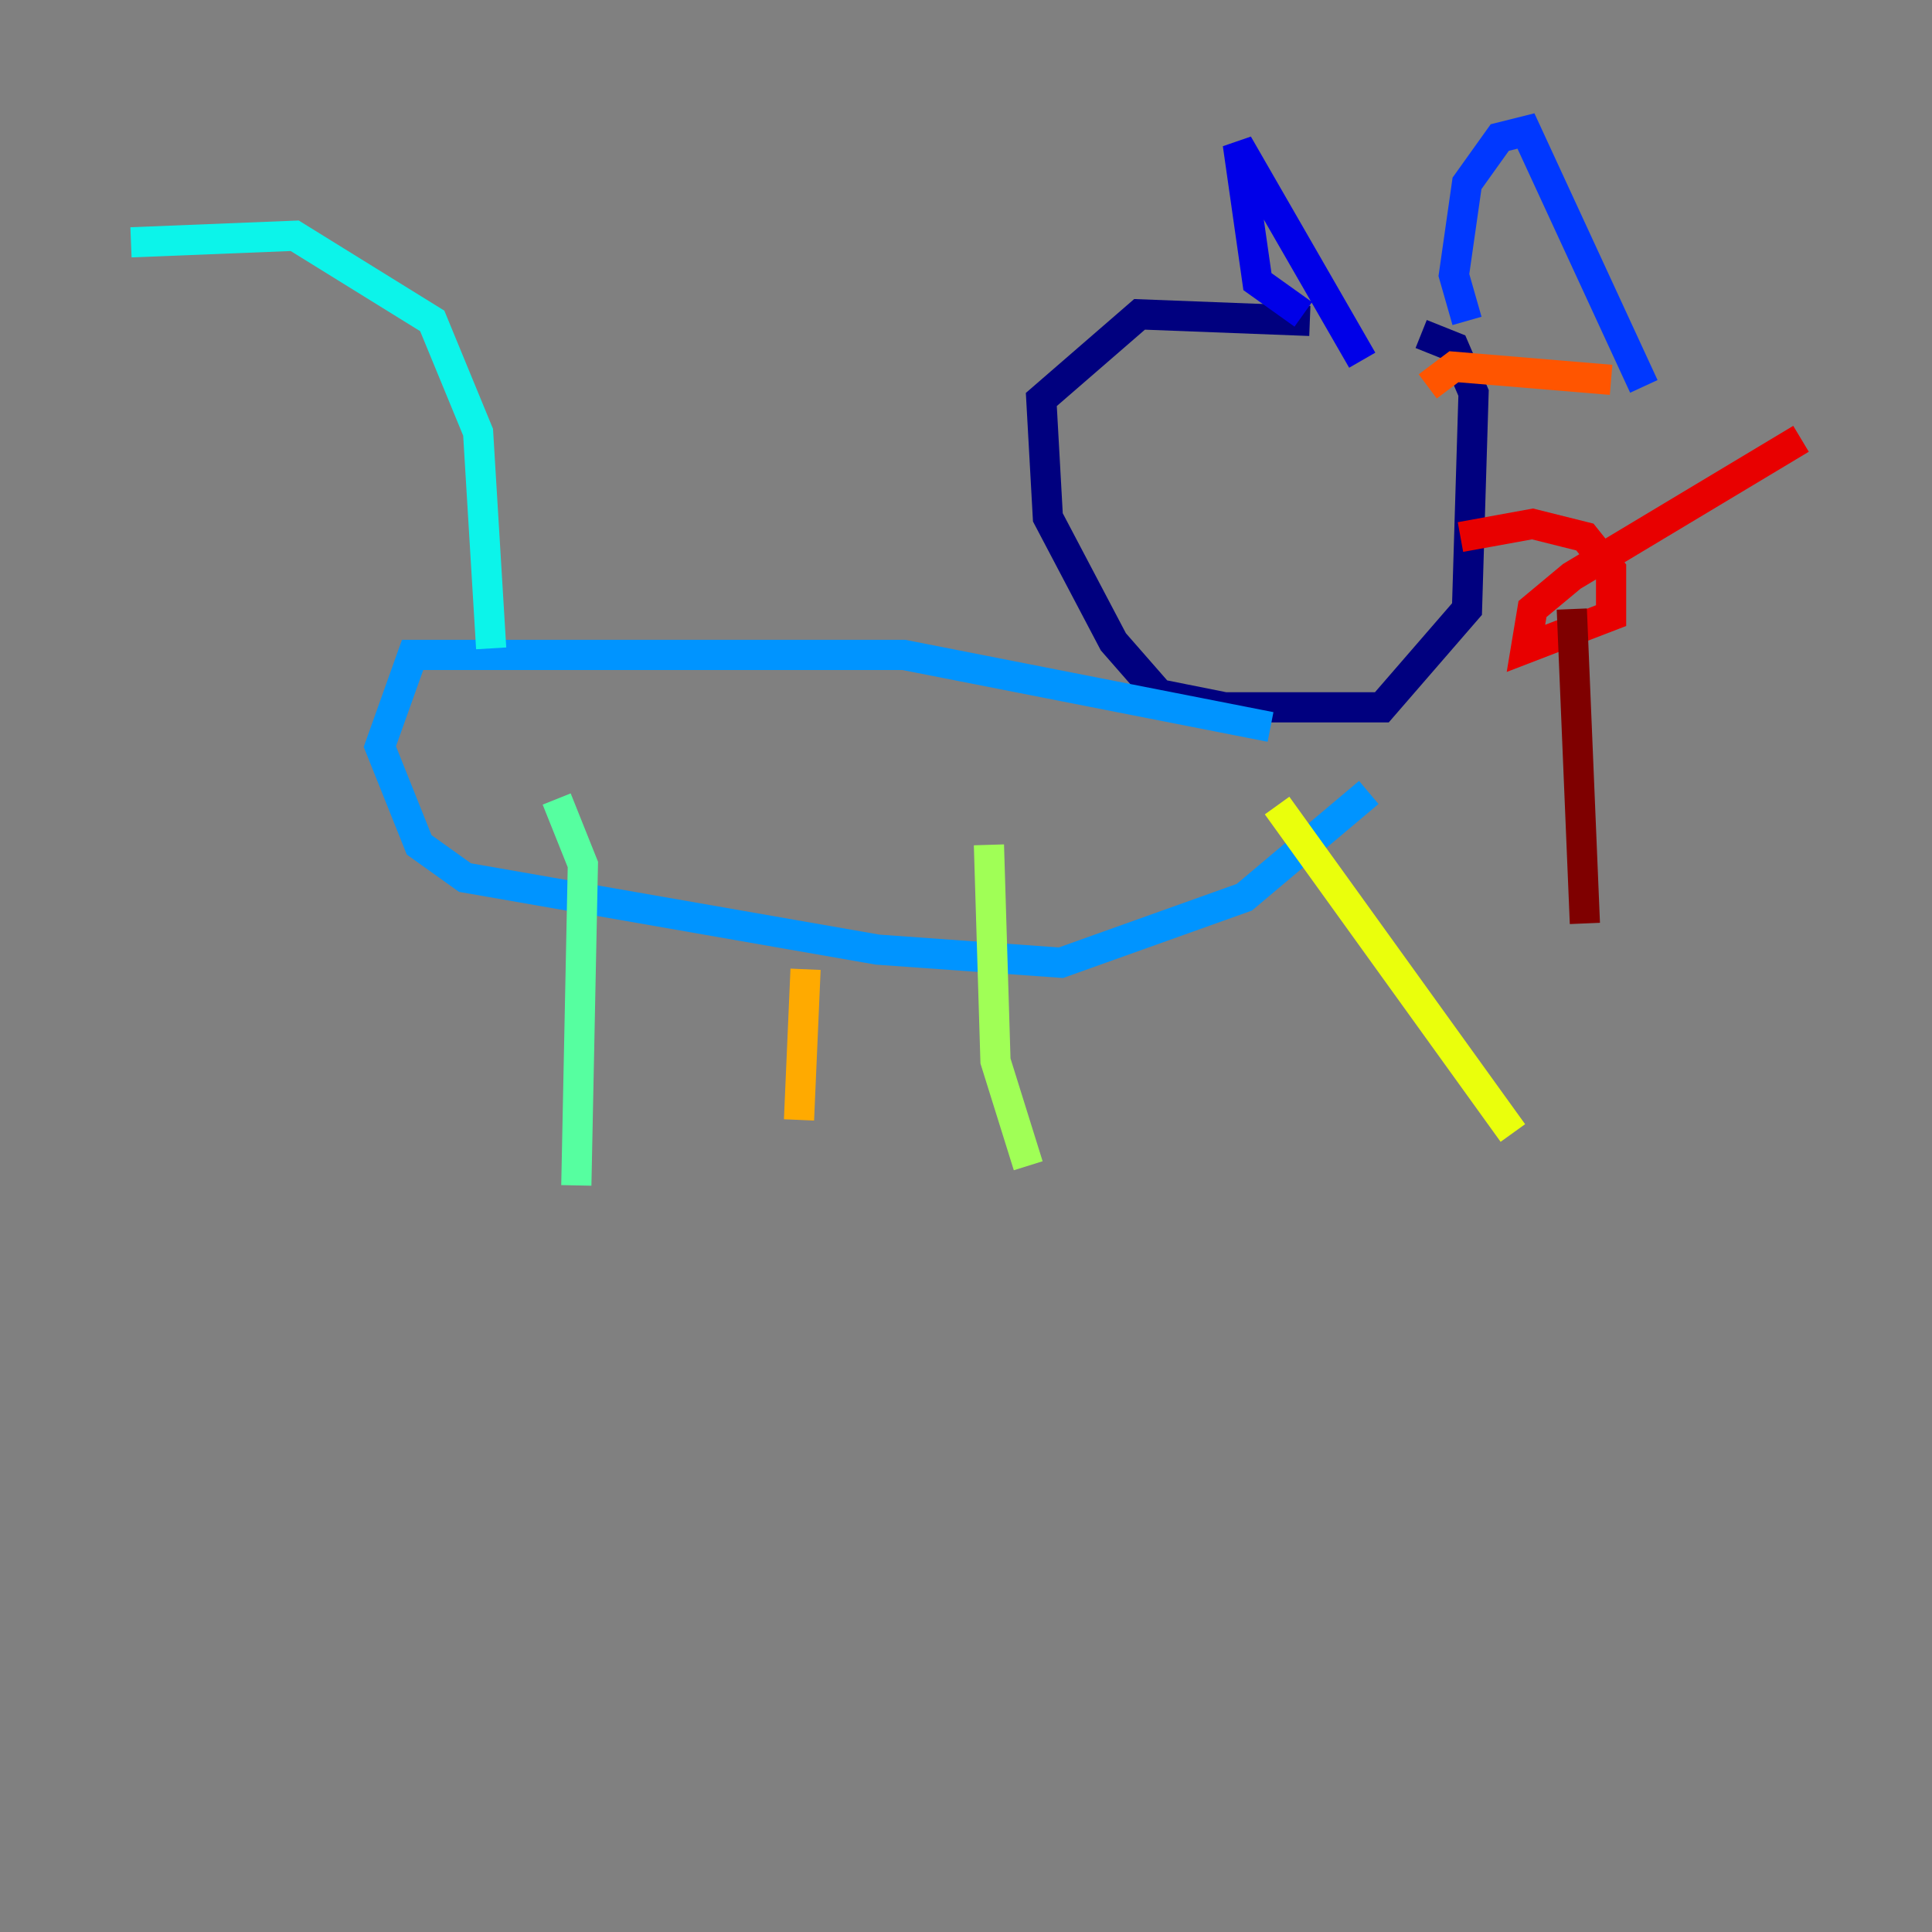 <?xml version="1.0" encoding="utf-8" ?>
<svg baseProfile="tiny" height="128" version="1.2" viewBox="0,0,128,128" width="128" xmlns="http://www.w3.org/2000/svg" xmlns:ev="http://www.w3.org/2001/xml-events" xmlns:xlink="http://www.w3.org/1999/xlink"><rect x="0" y="0" width="128" height="128" fill="#808080" stroke="none"/><defs /><polyline fill="none" points="86.78,21.261 75.498,20.827 68.99,26.468 69.424,34.278 73.763,42.522 76.8,45.993 81.139,46.861 91.552,46.861 97.193,40.352 97.627,26.034 96.325,22.997 94.156,22.129" stroke="#00007f" stroke-width="2" /><polyline fill="none" points="86.346,20.827 83.308,18.658 82.007,9.546 90.251,23.864" stroke="#0000e8" stroke-width="2" /><polyline fill="none" points="97.193,21.261 96.325,18.224 97.193,12.149 99.363,9.112 101.098,8.678 108.909,25.6" stroke="#0038ff" stroke-width="2" /><polyline fill="none" points="84.176,48.163 59.878,43.39 27.336,43.39 25.166,49.464 27.77,55.973 30.807,58.142 58.142,62.915 70.291,63.783 82.441,59.444 90.685,52.502" stroke="#0094ff" stroke-width="2" /><polyline fill="none" points="32.542,42.956 31.675,28.637 28.637,21.261 19.525,15.62 8.678,16.054" stroke="#0cf4ea" stroke-width="2" /><polyline fill="none" points="36.881,52.936 38.617,57.275 38.183,78.536" stroke="#56ffa0" stroke-width="2" /><polyline fill="none" points="65.519,55.973 65.953,70.291 68.122,77.234" stroke="#a0ff56" stroke-width="2" /><polyline fill="none" points="84.61,53.37 100.231,75.064" stroke="#eaff0c" stroke-width="2" /><polyline fill="none" points="53.37,64.217 52.936,74.197" stroke="#ffaa00" stroke-width="2" /><polyline fill="none" points="106.739,25.166 96.325,24.298 94.59,25.6" stroke="#ff5500" stroke-width="2" /><polyline fill="none" points="96.759,35.58 101.532,34.712 105.003,35.58 106.739,37.749 106.739,40.786 101.098,42.956 101.532,40.352 104.136,38.183 119.322,29.071" stroke="#e80000" stroke-width="2" /><polyline fill="none" points="104.136,40.352 105.003,61.18" stroke="#7f0000" stroke-width="2" /></svg>